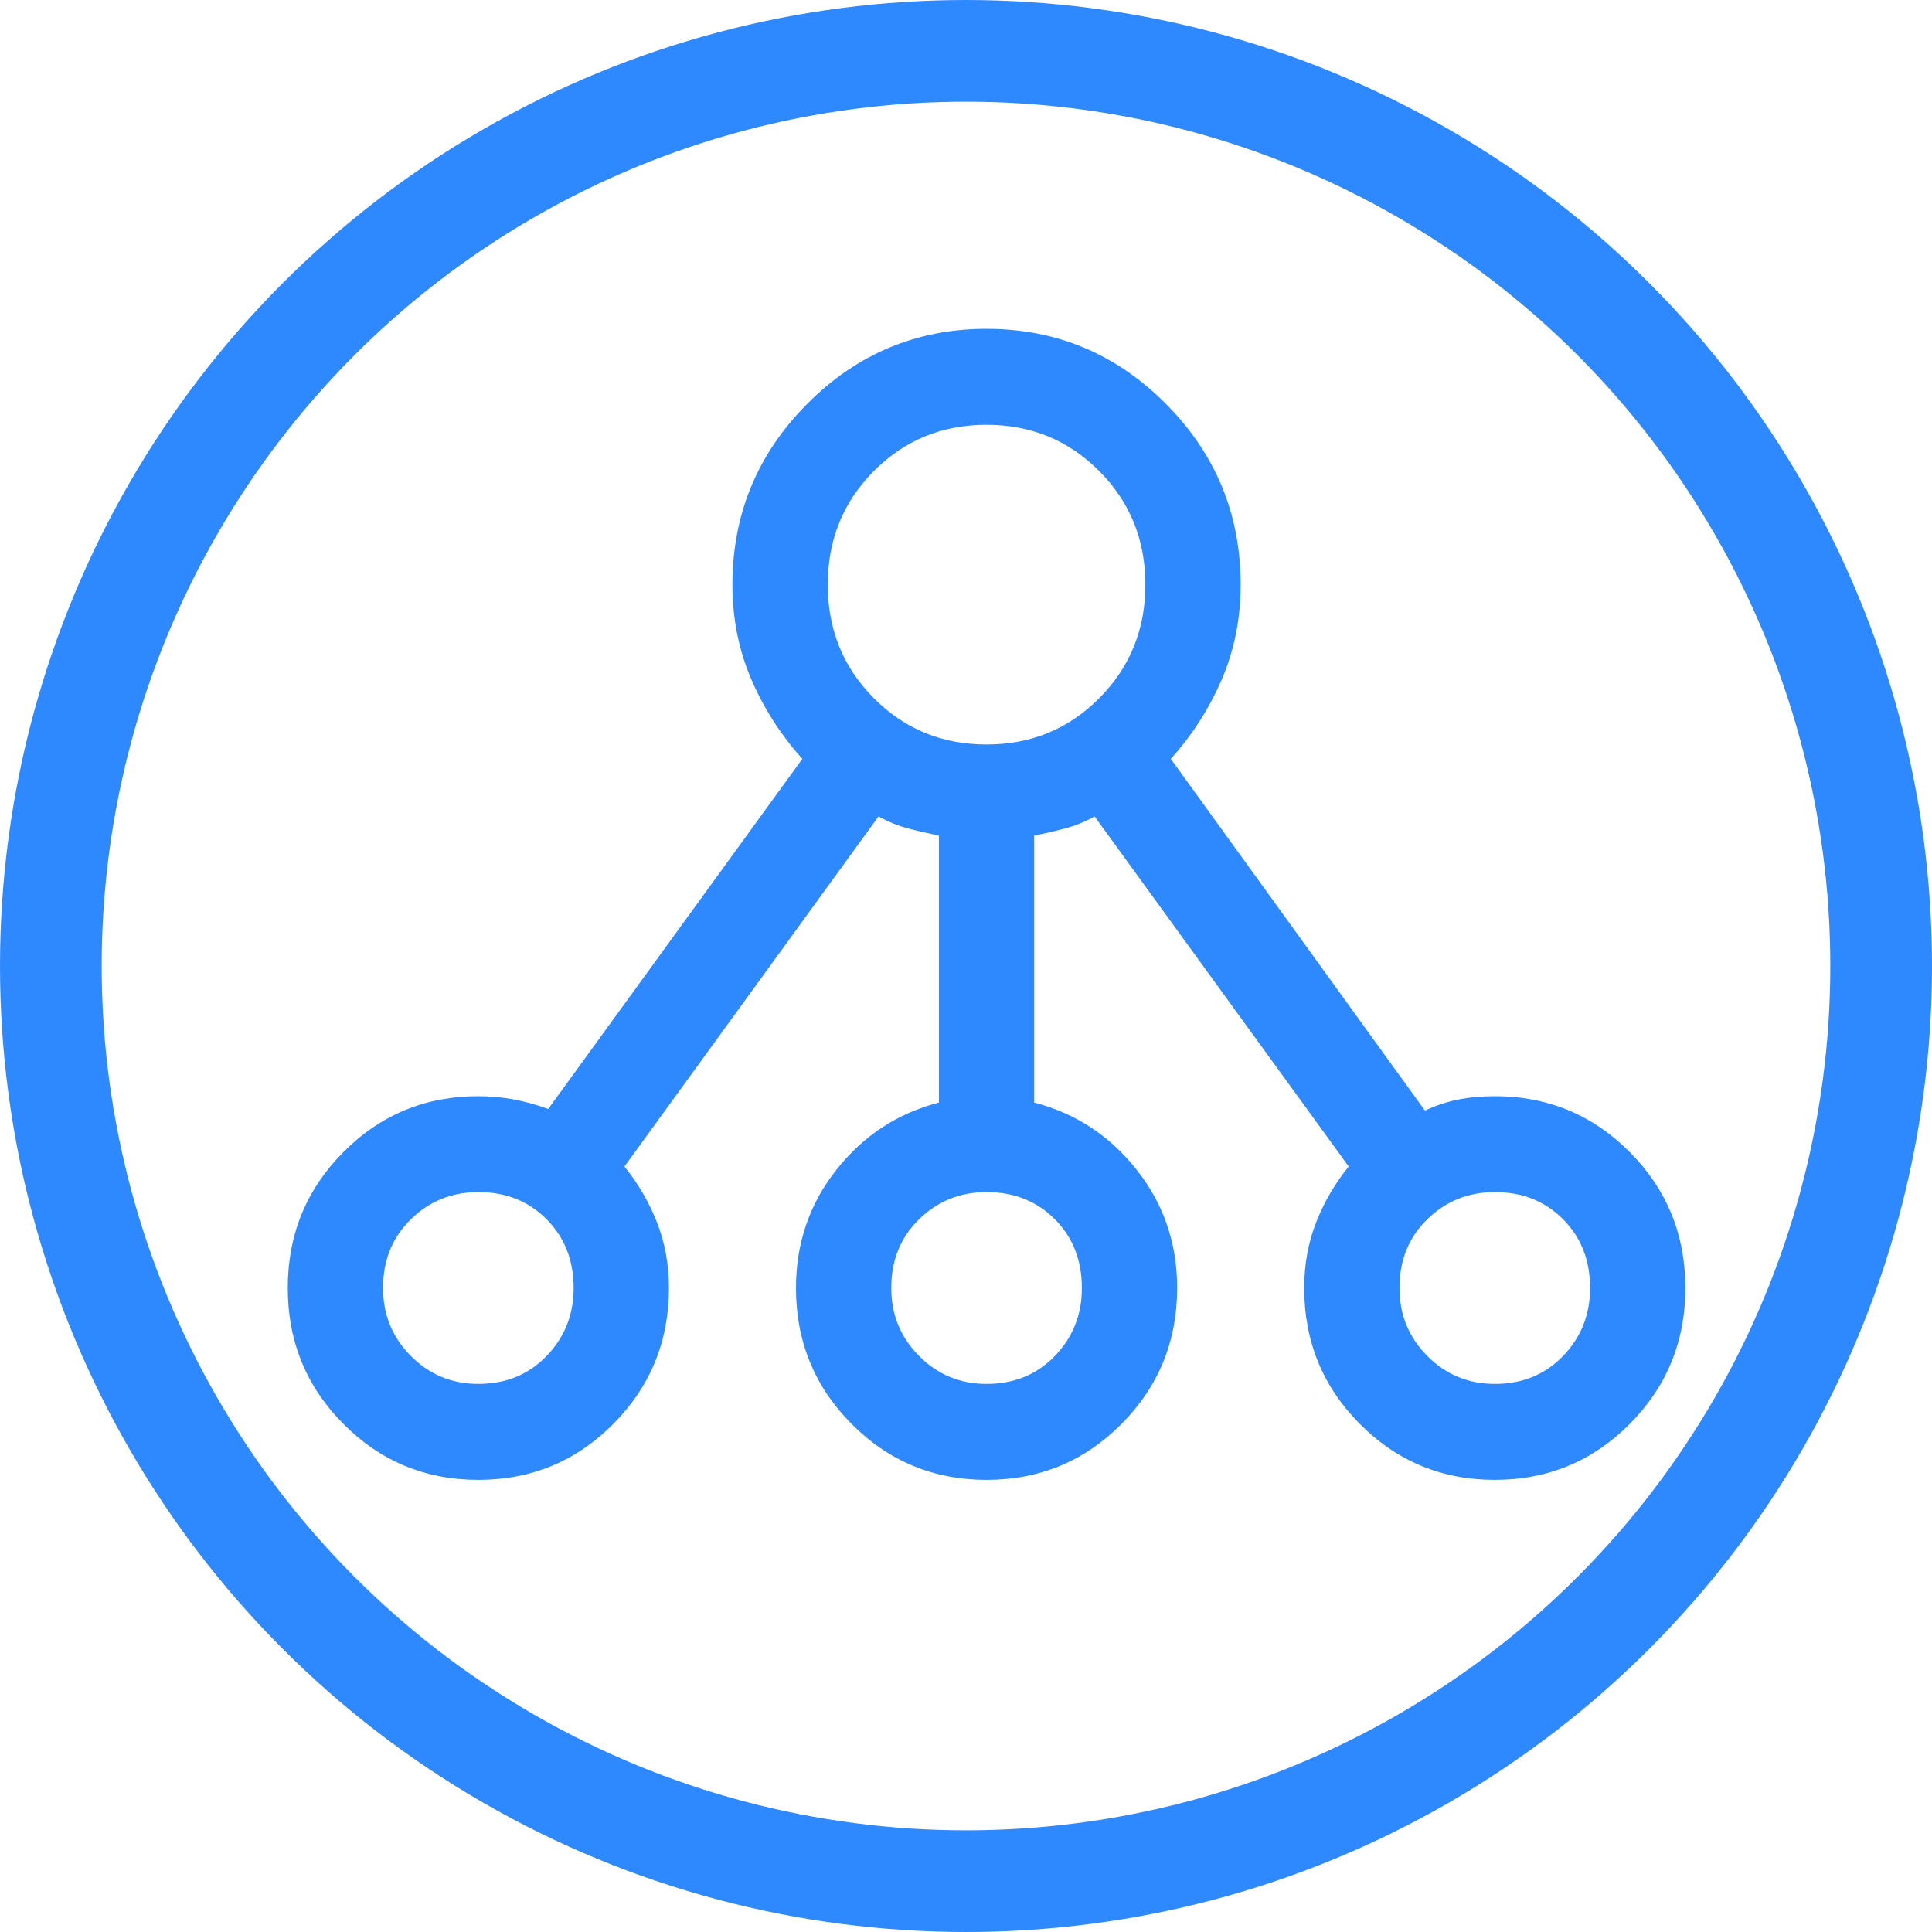 <svg width="38" height="38" viewBox="0 0 38 38" fill="none" xmlns="http://www.w3.org/2000/svg">
<circle cx="19" cy="19" r="18" stroke="#2F89FE" stroke-width="2"/>
<path d="M9.408 29.107C8.367 29.107 7.482 28.74 6.753 28.006C6.024 27.272 5.66 26.382 5.66 25.334C5.66 24.285 6.024 23.395 6.753 22.661C7.482 21.927 8.367 21.561 9.408 21.561C9.637 21.561 9.866 21.581 10.095 21.623C10.325 21.665 10.554 21.728 10.783 21.812L15.781 14.926C15.364 14.465 15.031 13.946 14.781 13.37C14.531 12.793 14.406 12.17 14.406 11.499C14.406 10.116 14.896 8.931 15.874 7.946C16.853 6.961 18.03 6.468 19.404 6.468C20.779 6.468 21.955 6.961 22.934 7.946C23.913 8.931 24.402 10.116 24.402 11.499C24.402 12.17 24.277 12.793 24.028 13.37C23.778 13.946 23.445 14.465 23.028 14.926L28.026 21.843C28.255 21.739 28.479 21.665 28.698 21.623C28.916 21.581 29.151 21.561 29.401 21.561C30.442 21.561 31.327 21.927 32.056 22.661C32.785 23.395 33.149 24.285 33.149 25.334C33.149 26.382 32.785 27.272 32.056 28.006C31.327 28.74 30.442 29.107 29.401 29.107C28.359 29.107 27.474 28.74 26.745 28.006C26.016 27.272 25.652 26.382 25.652 25.334C25.652 24.872 25.73 24.443 25.886 24.044C26.042 23.646 26.256 23.279 26.527 22.944L21.529 16.058C21.341 16.163 21.148 16.241 20.951 16.294C20.753 16.346 20.55 16.393 20.341 16.435V21.686C21.154 21.896 21.825 22.336 22.356 23.007C22.887 23.678 23.153 24.453 23.153 25.334C23.153 26.382 22.788 27.272 22.06 28.006C21.331 28.74 20.446 29.107 19.404 29.107C18.363 29.107 17.478 28.74 16.749 28.006C16.02 27.272 15.656 26.382 15.656 25.334C15.656 24.453 15.921 23.678 16.452 23.007C16.983 22.336 17.655 21.896 18.467 21.686V16.435C18.259 16.393 18.056 16.346 17.858 16.294C17.66 16.241 17.468 16.163 17.28 16.058L12.282 22.944C12.553 23.279 12.766 23.646 12.922 24.044C13.079 24.443 13.157 24.872 13.157 25.334C13.157 26.382 12.792 27.272 12.063 28.006C11.335 28.74 10.45 29.107 9.408 29.107ZM9.408 27.22C9.95 27.22 10.397 27.037 10.751 26.67C11.105 26.303 11.283 25.858 11.283 25.334C11.283 24.788 11.105 24.338 10.751 23.982C10.397 23.625 9.95 23.447 9.408 23.447C8.888 23.447 8.445 23.625 8.081 23.982C7.716 24.338 7.534 24.788 7.534 25.334C7.534 25.858 7.716 26.303 8.081 26.67C8.445 27.037 8.888 27.22 9.408 27.22ZM19.404 27.22C19.946 27.22 20.393 27.037 20.748 26.67C21.102 26.303 21.279 25.858 21.279 25.334C21.279 24.788 21.102 24.338 20.748 23.982C20.393 23.625 19.946 23.447 19.404 23.447C18.884 23.447 18.441 23.625 18.077 23.982C17.712 24.338 17.53 24.788 17.53 25.334C17.53 25.858 17.712 26.303 18.077 26.67C18.441 27.037 18.884 27.22 19.404 27.22ZM29.401 27.22C29.942 27.22 30.39 27.037 30.744 26.67C31.098 26.303 31.275 25.858 31.275 25.334C31.275 24.788 31.098 24.338 30.744 23.982C30.39 23.625 29.942 23.447 29.401 23.447C28.88 23.447 28.437 23.625 28.073 23.982C27.708 24.338 27.526 24.788 27.526 25.334C27.526 25.858 27.708 26.303 28.073 26.67C28.437 27.037 28.88 27.22 29.401 27.22ZM19.404 14.643C20.279 14.643 21.018 14.339 21.622 13.731C22.226 13.123 22.528 12.379 22.528 11.499C22.528 10.619 22.226 9.874 21.622 9.267C21.018 8.659 20.279 8.355 19.404 8.355C18.53 8.355 17.79 8.659 17.186 9.267C16.582 9.874 16.281 10.619 16.281 11.499C16.281 12.379 16.582 13.123 17.186 13.731C17.79 14.339 18.53 14.643 19.404 14.643Z" fill="#2F89FE"/>
</svg>
